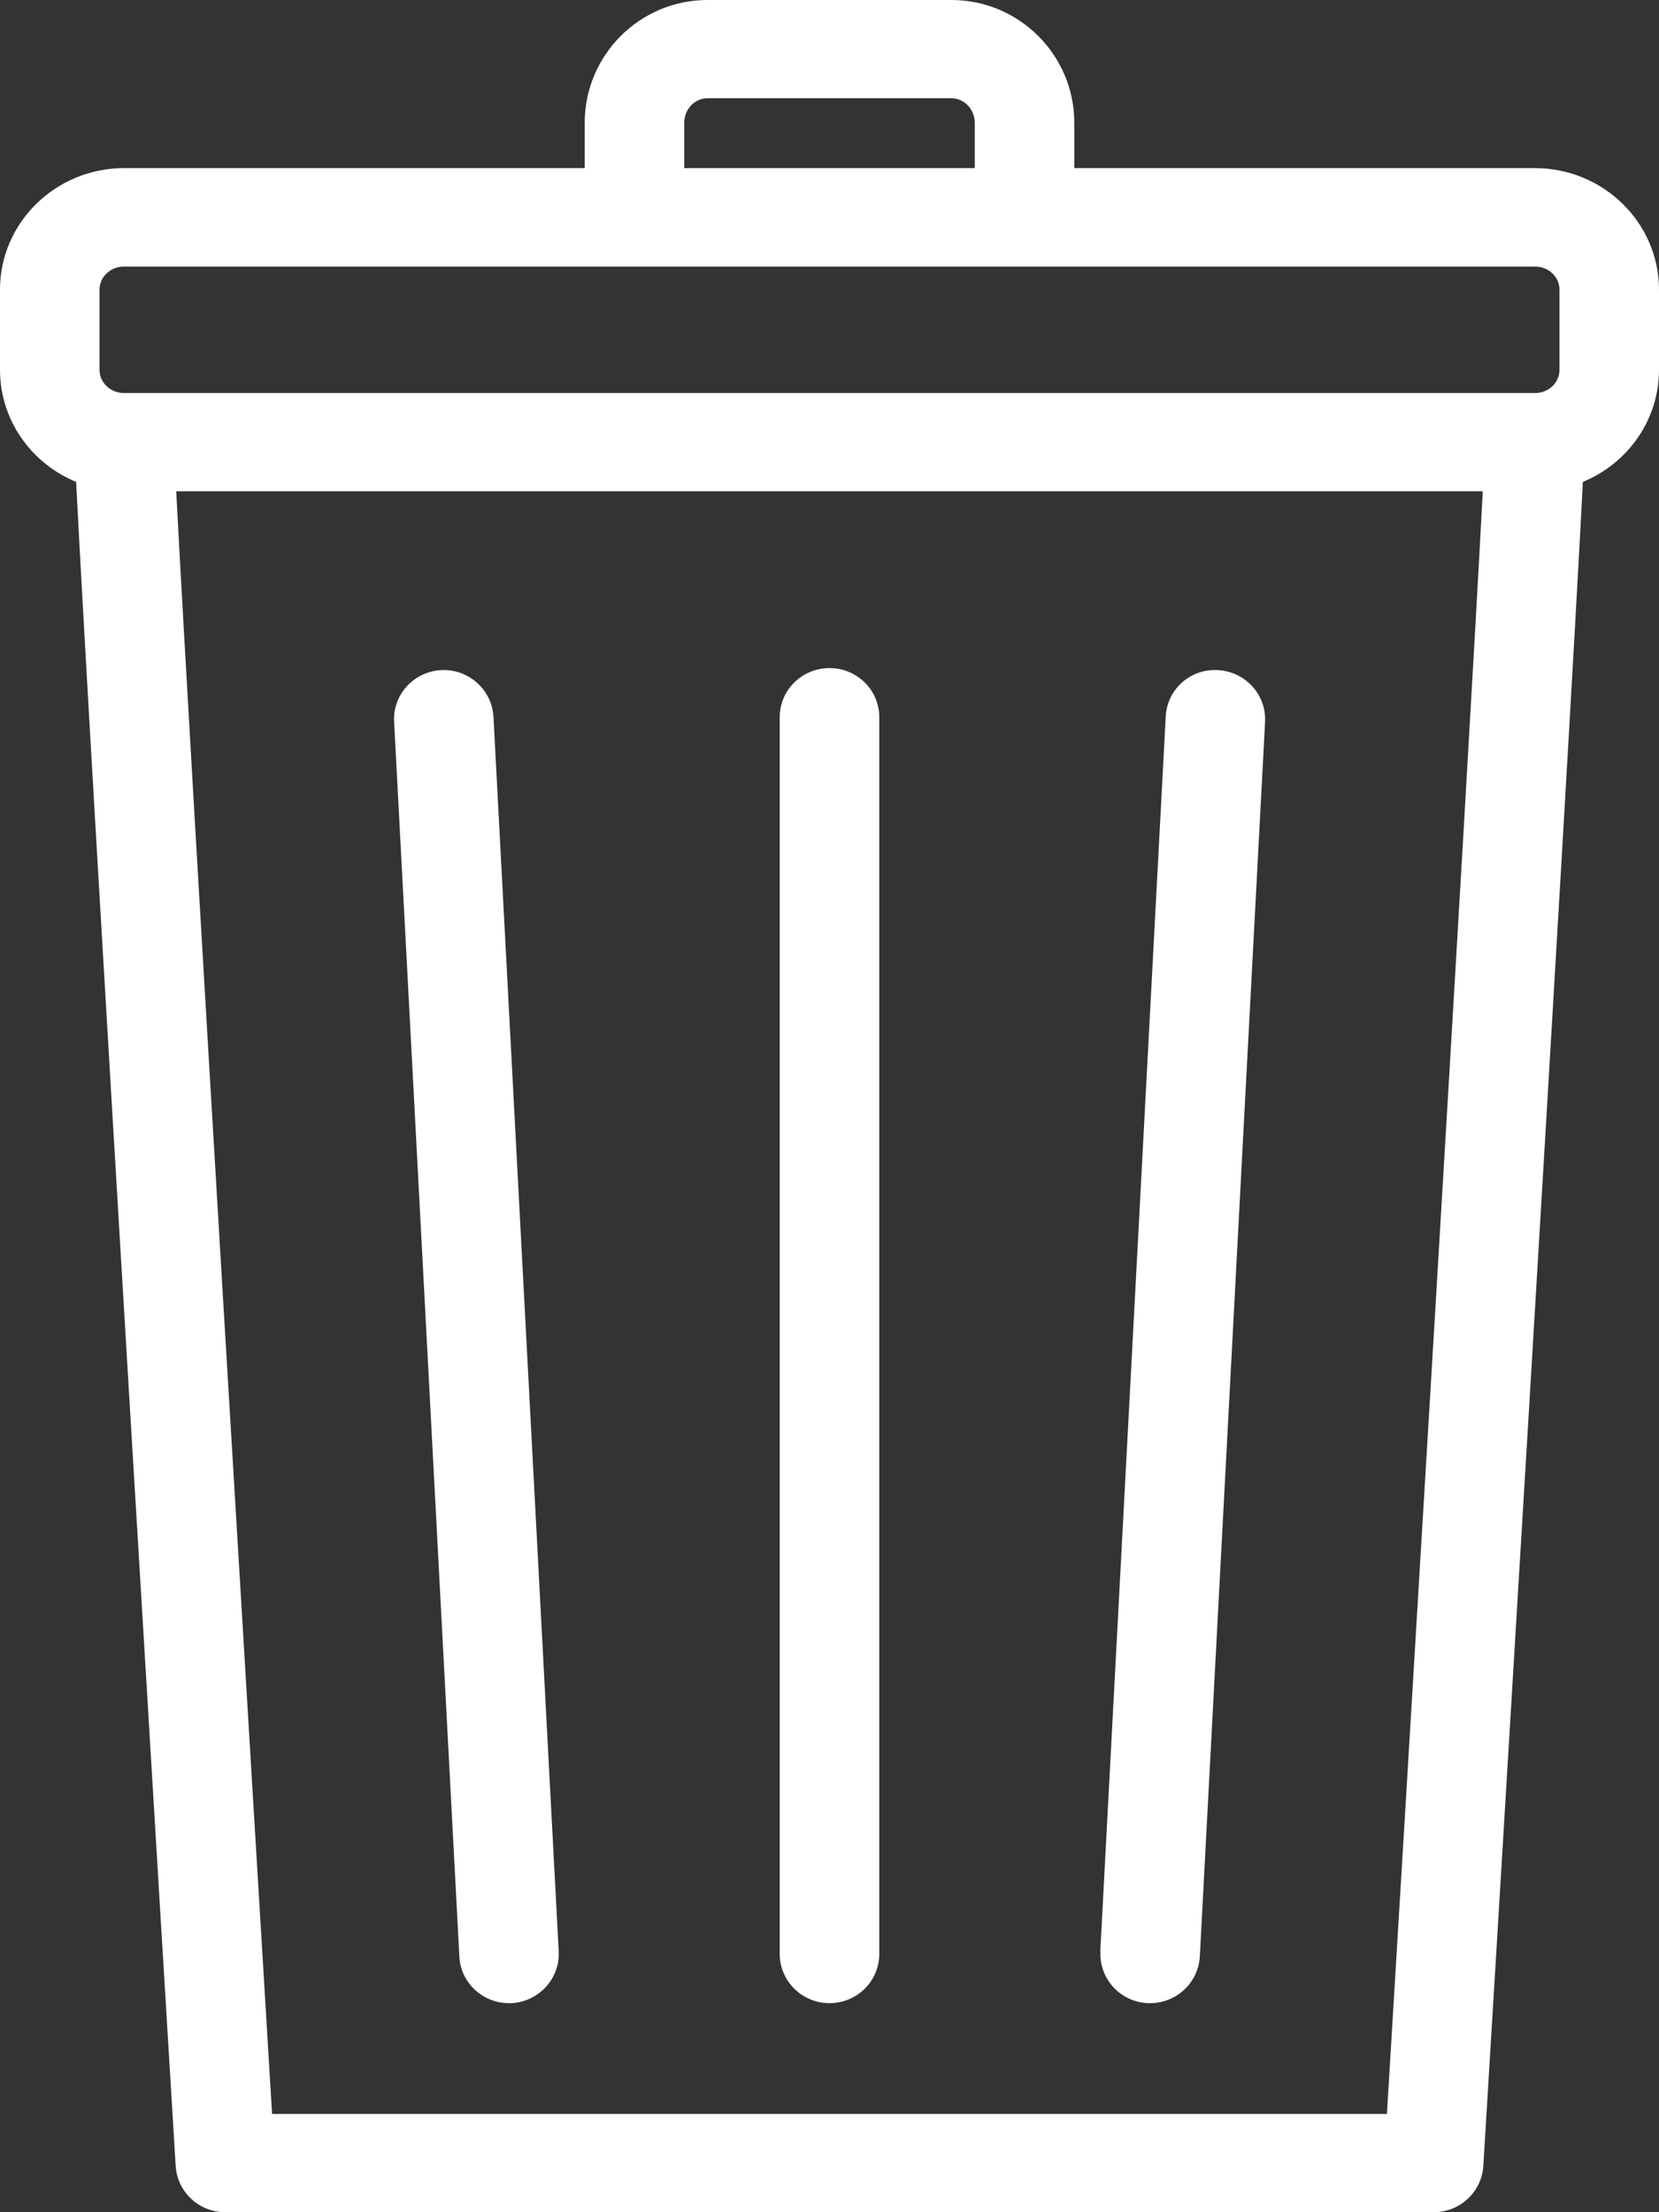 <?xml version="1.0" encoding="UTF-8" standalone="no"?><svg width='9' height='12' viewBox='0 0 9 12' fill='none' xmlns='http://www.w3.org/2000/svg'>
<rect x="0" y="0" width="9" height="12" fill="#333333" stroke="none"/>
<path d='M5.969 10.585L6.324 3.887C6.331 3.74 6.457 3.626 6.607 3.635C6.756 3.643 6.87 3.768 6.863 3.915L6.509 10.613C6.501 10.755 6.382 10.866 6.239 10.866C6.235 10.866 6.23 10.866 6.225 10.866C6.076 10.858 5.962 10.732 5.97 10.585H5.969ZM9 1.571V2.006C9 2.279 8.83 2.514 8.587 2.614C8.511 4.123 8.067 11.421 8.047 11.749C8.038 11.89 7.92 12 7.778 12H1.222C1.079 12 0.962 11.89 0.953 11.749C0.933 11.421 0.489 4.123 0.413 2.614C0.17 2.514 0 2.279 0 2.006V1.571C0 1.208 0.302 0.912 0.673 0.912H3.172V0.666C3.172 0.299 3.471 0 3.838 0H5.162C5.529 0 5.828 0.299 5.828 0.666V0.912H8.327C8.698 0.912 9 1.208 9 1.571V1.571ZM3.712 0.912H5.288V0.666C5.288 0.593 5.231 0.533 5.162 0.533H3.838C3.768 0.533 3.712 0.593 3.712 0.666V0.912H3.712ZM8.044 2.665H0.956C1.034 4.165 1.397 10.162 1.476 11.467H7.524C7.603 10.162 7.966 4.165 8.044 2.665ZM8.46 1.571C8.46 1.502 8.401 1.446 8.328 1.446H0.672C0.599 1.446 0.54 1.502 0.54 1.571V2.007C0.54 2.076 0.6 2.132 0.673 2.132H8.328C8.401 2.132 8.46 2.076 8.46 2.007V1.571ZM4.5 10.866C4.649 10.866 4.77 10.747 4.77 10.599V3.89C4.77 3.743 4.649 3.624 4.5 3.624C4.351 3.624 4.23 3.743 4.23 3.89V10.599C4.23 10.746 4.351 10.866 4.5 10.866V10.866ZM2.492 10.613C2.499 10.756 2.619 10.866 2.761 10.866C2.766 10.866 2.77 10.866 2.775 10.866C2.924 10.858 3.038 10.732 3.031 10.586L2.677 3.888C2.669 3.741 2.541 3.627 2.393 3.635C2.244 3.643 2.13 3.769 2.138 3.915L2.492 10.613Z' fill='white'/>
</svg>
